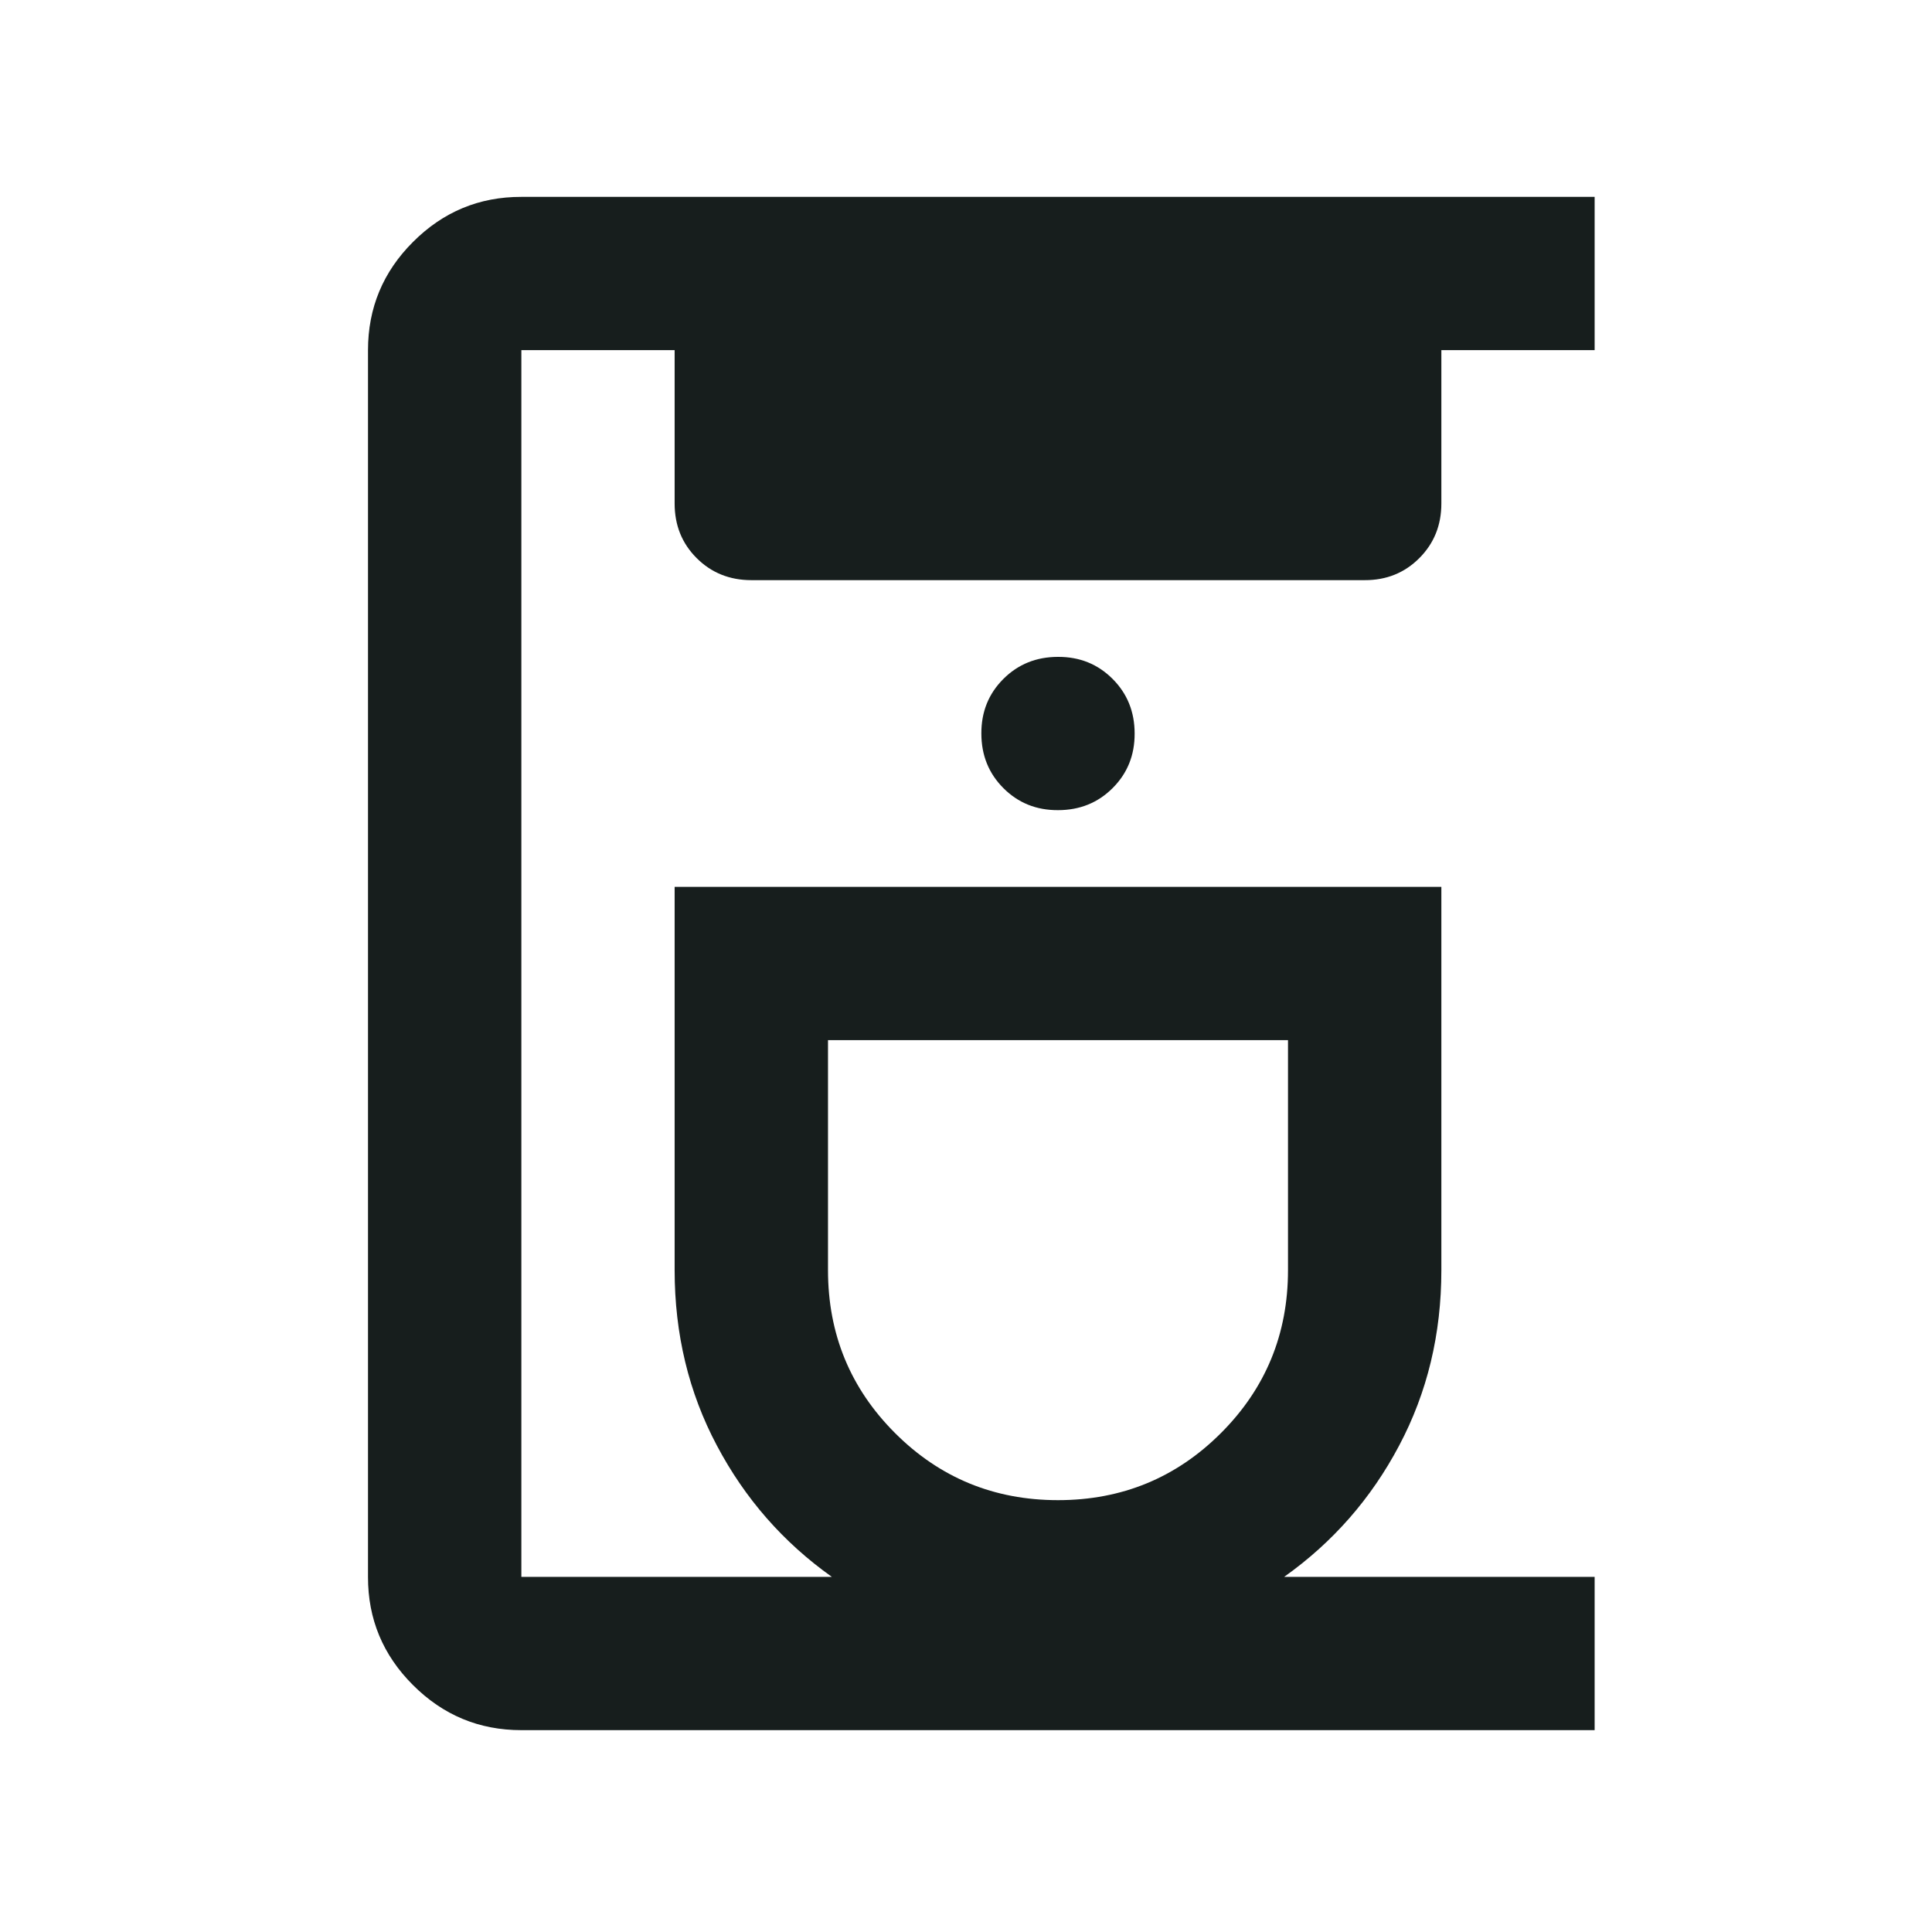 <svg width="21" height="21" viewBox="0 0 21 21" fill="none" xmlns="http://www.w3.org/2000/svg">
<path d="M5.667 18.806C5.208 18.806 4.816 18.643 4.489 18.316C4.162 17.99 3.999 17.597 4 17.14V3.806C4 3.348 4.163 2.955 4.49 2.629C4.817 2.302 5.209 2.139 5.667 2.14H17.333V3.806H15.667V5.473C15.667 5.709 15.587 5.907 15.427 6.067C15.267 6.227 15.069 6.307 14.833 6.306H8.167C7.931 6.306 7.732 6.226 7.572 6.066C7.412 5.906 7.333 5.709 7.333 5.473V3.806H5.667V17.14H9.042C8.514 16.765 8.097 16.289 7.792 15.712C7.486 15.136 7.333 14.5 7.333 13.806V9.64H15.667V13.806C15.667 14.501 15.514 15.136 15.208 15.713C14.903 16.29 14.486 16.765 13.958 17.14H17.333V18.806H5.667ZM11.5 16.306C12.194 16.306 12.785 16.063 13.271 15.577C13.757 15.091 14 14.501 14 13.806V11.306H9V13.806C9 14.501 9.243 15.091 9.729 15.577C10.215 16.063 10.806 16.306 11.5 16.306ZM11.5 8.806C11.736 8.806 11.934 8.726 12.094 8.566C12.254 8.406 12.334 8.209 12.333 7.973C12.333 7.737 12.253 7.539 12.093 7.379C11.933 7.219 11.736 7.139 11.5 7.14C11.264 7.14 11.066 7.22 10.906 7.38C10.746 7.54 10.666 7.737 10.667 7.973C10.667 8.209 10.747 8.407 10.907 8.567C11.067 8.727 11.264 8.807 11.5 8.806Z" fill="#171E1D"/>
</svg>
